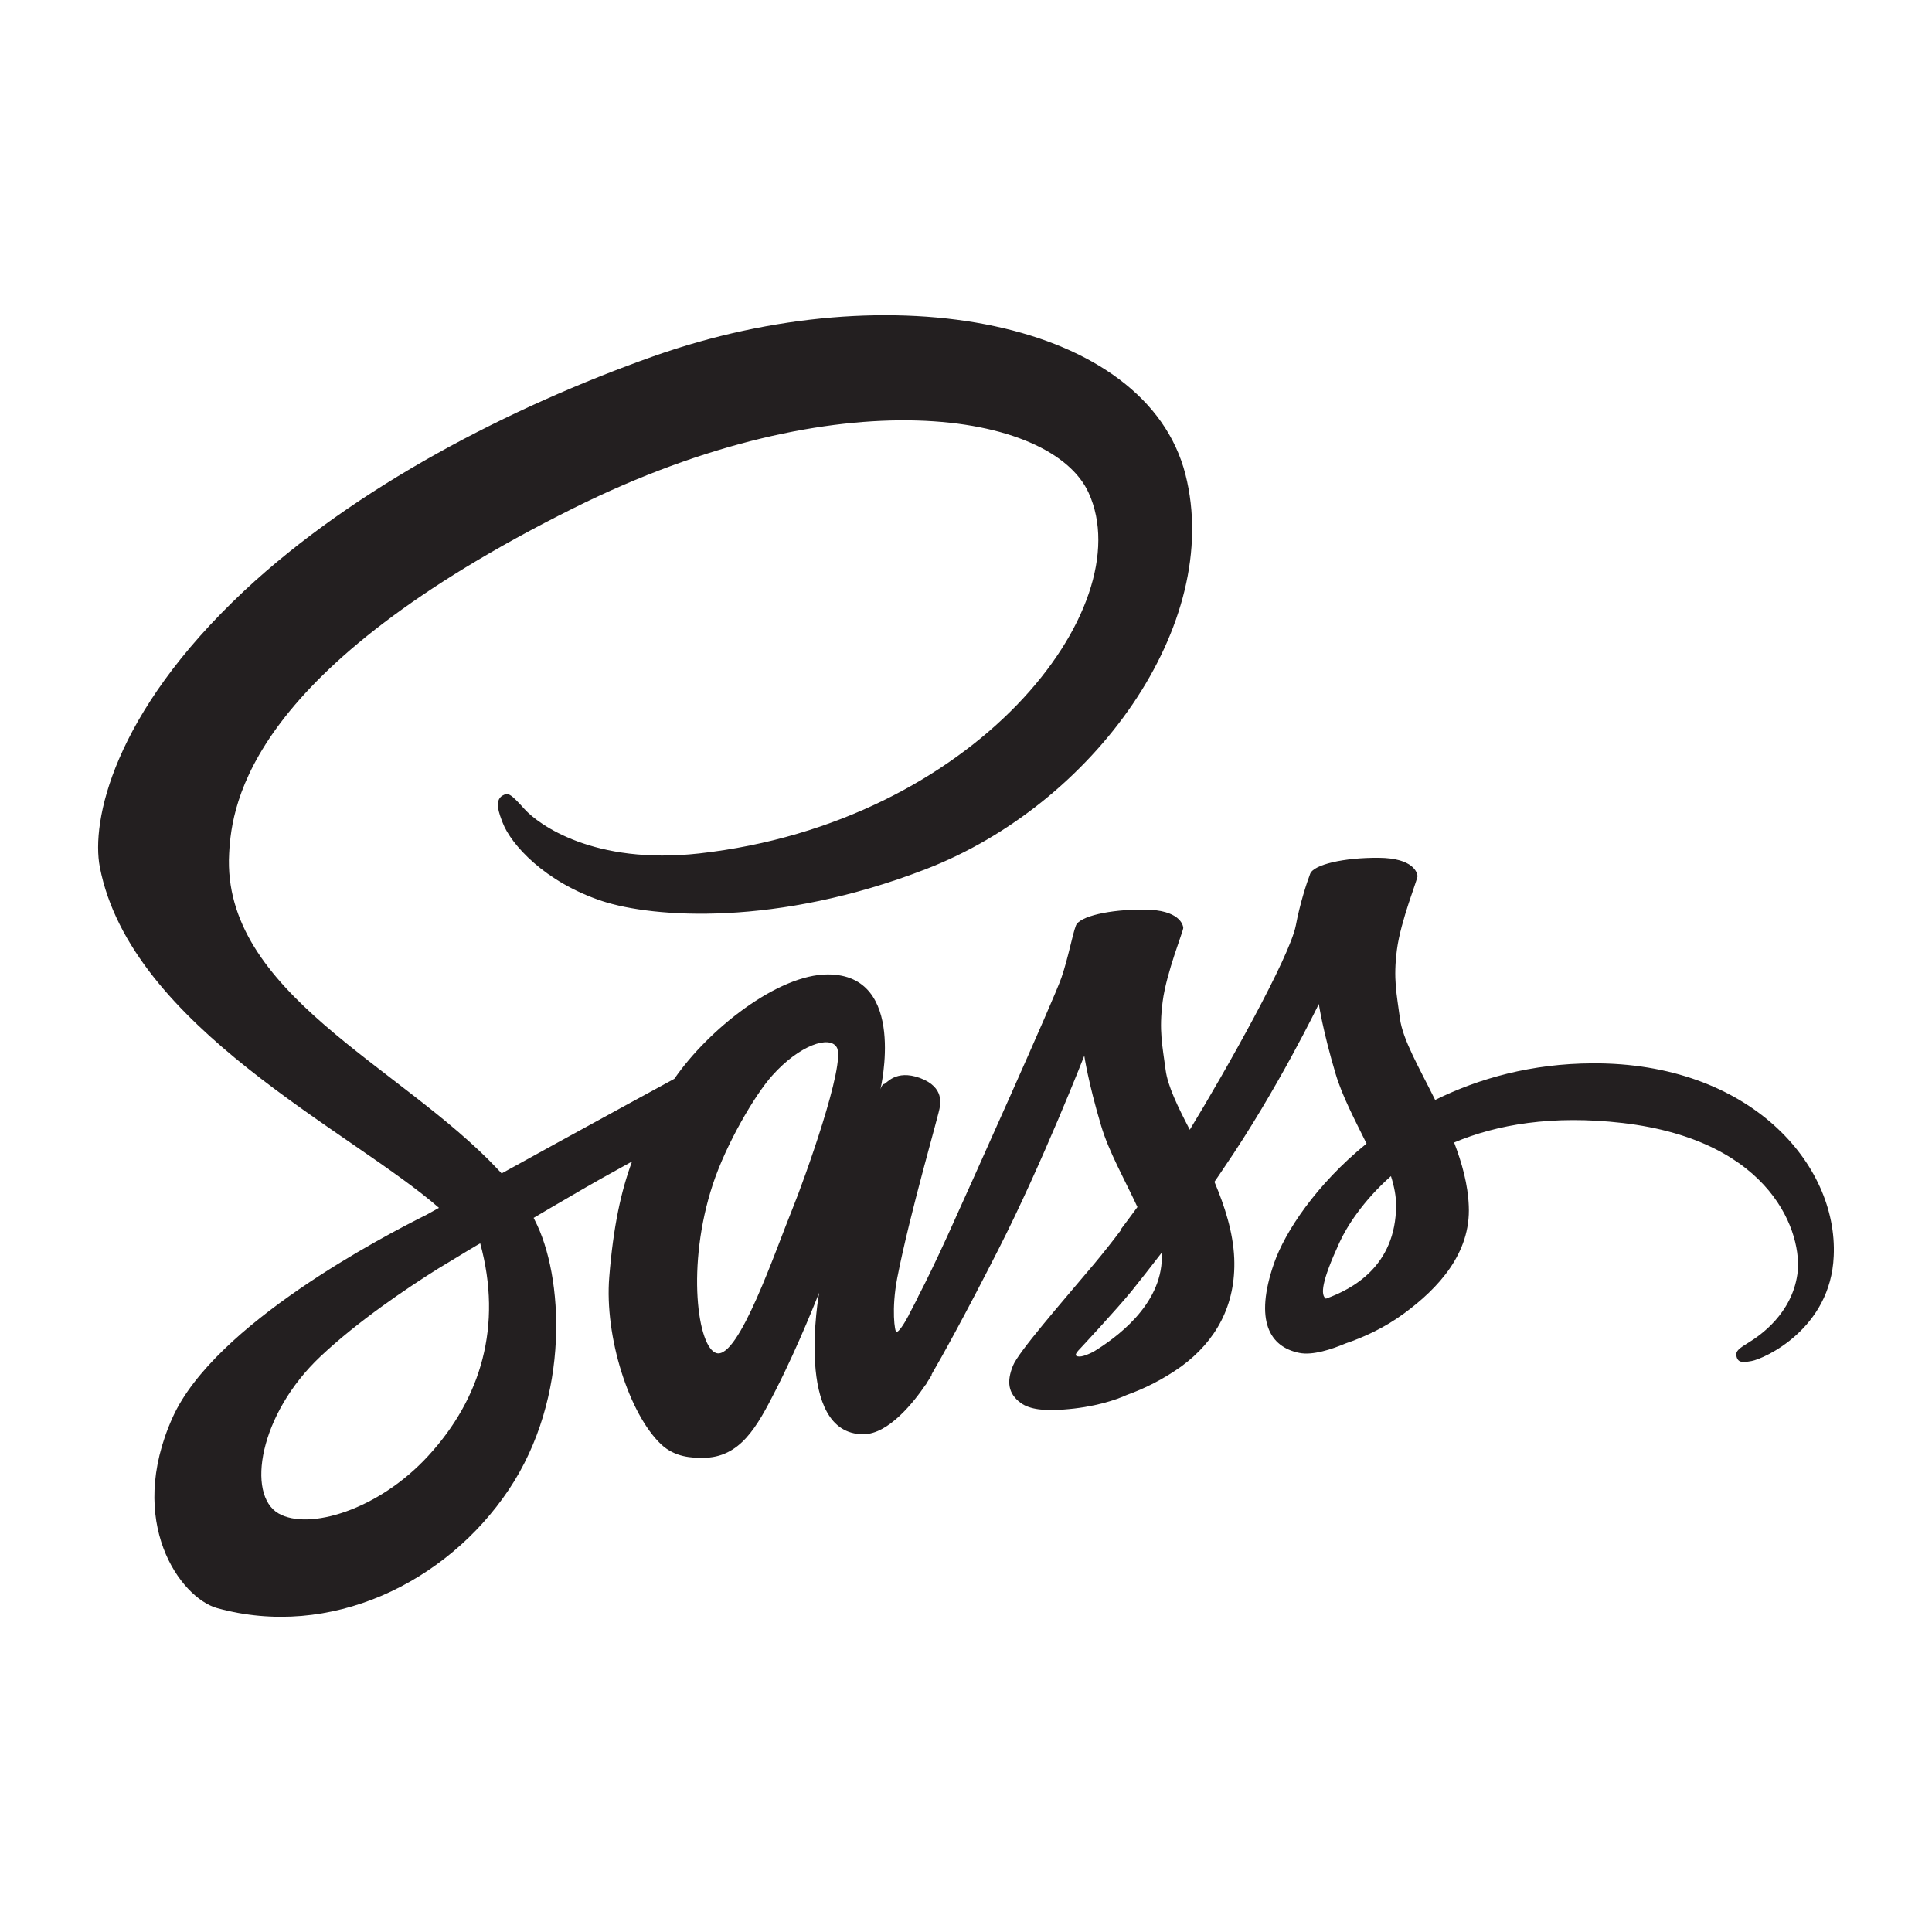 <svg width="512" height="512" xmlns="http://www.w3.org/2000/svg">

 <g>
  <title>background</title>
  <rect fill="none" id="canvas_background" height="402" width="582" y="-1" x="-1"/>
 </g>
 <g>
  <title>Layer 1</title>
  <path fill="#231f20" id="svg_2" d="m422.009,281.793c-16.096,0.071 -30.035,3.952 -41.675,9.701c-4.24,-8.553 -8.624,-16.025 -9.343,-21.629c-0.86,-6.54 -1.796,-10.419 -0.789,-18.179c1.007,-7.762 5.532,-18.756 5.461,-19.545c-0.071,-0.79 -1.006,-4.743 -10.275,-4.815c-9.269,-0.071 -17.244,1.796 -18.179,4.239c-0.936,2.443 -2.73,7.977 -3.808,13.725c-1.653,8.407 -18.54,38.443 -28.097,54.107c-3.161,-6.106 -5.819,-11.497 -6.395,-15.808c-0.862,-6.54 -1.796,-10.419 -0.79,-18.179c1.006,-7.762 5.532,-18.756 5.46,-19.545c-0.072,-0.79 -1.006,-4.743 -10.274,-4.815c-9.27,-0.071 -17.244,1.796 -18.18,4.24c-0.934,2.442 -1.94,8.191 -3.808,13.726c-1.867,5.53 -24.359,55.541 -30.251,68.548c-3.019,6.609 -5.604,11.927 -7.473,15.521c-0.286,0.574 -0.502,0.934 -0.646,1.222c0.215,-0.359 0.36,-0.72 0.36,-0.574c-1.581,3.088 -2.516,4.813 -2.516,4.813l0,0.071c-1.222,2.299 -2.587,4.382 -3.233,4.382c-0.432,0 -1.365,-6.034 0.216,-14.298c3.376,-17.389 11.352,-44.404 11.28,-45.34c-0.072,-0.503 1.508,-5.173 -5.246,-7.689c-6.538,-2.371 -8.91,1.582 -9.484,1.582s-1.006,1.438 -1.006,1.438s7.258,-30.467 -13.94,-30.467c-13.221,0 -31.615,14.516 -40.668,27.665c-5.677,3.09 -17.965,9.772 -30.898,16.885c-4.958,2.731 -10.06,5.532 -14.874,8.192c-0.359,-0.361 -0.647,-0.72 -1.006,-1.079c-25.724,-27.447 -73.22,-46.848 -71.207,-83.711c0.718,-13.437 5.389,-48.716 91.327,-91.542c70.418,-35.065 126.751,-25.436 136.453,-4.024c13.938,30.539 -30.109,87.376 -103.256,95.566c-27.88,3.09 -42.537,-7.688 -46.202,-11.711c-3.809,-4.239 -4.384,-4.456 -5.821,-3.665c-2.372,1.293 -0.862,5.03 0,7.257c2.156,5.676 11.137,15.736 26.443,20.766c13.435,4.383 46.13,6.827 85.649,-8.479c44.406,-17.102 78.969,-64.742 68.837,-104.62c-10.346,-40.525 -77.53,-53.819 -141.121,-31.257c-37.867,13.437 -78.824,34.563 -108.285,62.082c-34.993,32.767 -40.597,61.292 -38.299,73.221c8.192,42.321 66.537,69.914 89.89,90.32c-1.15,0.647 -2.228,1.222 -3.233,1.797c-11.712,5.819 -56.19,29.1 -67.328,53.677c-12.573,27.879 2.083,47.853 11.712,50.585c30.035,8.334 60.789,-6.683 77.316,-31.33c16.525,-24.645 14.514,-56.836 6.898,-71.495c-0.073,-0.215 -0.216,-0.357 -0.287,-0.575c3.017,-1.795 6.106,-3.592 9.197,-5.388c5.963,-3.521 11.784,-6.756 16.885,-9.556c-2.875,7.761 -4.958,17.098 -6.036,30.609c-1.293,15.807 5.246,36.286 13.725,44.334c3.735,3.521 8.262,3.594 11.065,3.594c9.916,0 14.37,-8.193 19.328,-17.965c6.108,-11.93 11.497,-25.798 11.497,-25.798s-6.754,37.511 11.712,37.511c6.754,0 13.51,-8.695 16.526,-13.15l0,0.071c0,0 0.145,-0.286 0.504,-0.86c0.718,-1.079 1.077,-1.726 1.077,-1.726l0,-0.217c2.73,-4.67 8.695,-15.377 17.675,-33.052c11.642,-22.851 22.778,-51.378 22.778,-51.378s1.006,6.972 4.457,18.54c2.011,6.826 6.25,14.299 9.627,21.557c-2.729,3.736 -4.383,5.892 -4.383,5.892s0,0.071 0.07,0.143c-2.155,2.876 -4.597,5.966 -7.112,8.984c-9.198,10.921 -20.12,23.425 -21.556,27.017c-1.726,4.24 -1.294,7.399 2.012,9.844c2.442,1.869 6.754,2.155 11.28,1.797c8.264,-0.577 14.084,-2.587 16.886,-3.883c4.454,-1.578 9.629,-4.095 14.515,-7.615c8.982,-6.609 14.444,-16.094 13.939,-28.597c-0.287,-6.898 -2.516,-13.797 -5.246,-20.262c0.791,-1.151 1.654,-2.374 2.444,-3.593c14.229,-20.769 25.222,-43.544 25.222,-43.544s1.006,6.968 4.454,18.537c1.725,5.821 5.102,12.216 8.191,18.466c-13.365,10.851 -21.627,23.427 -24.502,31.688c-5.318,15.306 -1.15,22.202 6.682,23.786c3.521,0.718 8.551,-0.936 12.288,-2.517c4.67,-1.581 10.275,-4.096 15.52,-7.976c8.982,-6.609 17.677,-15.88 17.103,-28.454c-0.217,-5.677 -1.797,-11.353 -3.881,-16.814c11.28,-4.741 25.941,-7.33 44.622,-5.173c40.023,4.67 47.854,29.675 46.345,40.093c-1.507,10.492 -9.914,16.241 -12.717,17.965c-2.804,1.725 -3.665,2.372 -3.448,3.665c0.358,1.868 1.651,1.797 4.022,1.364c3.307,-0.574 20.982,-8.479 21.771,-27.808c1.152,-24.431 -22.343,-51.303 -63.947,-51.088l0,0zm-308.471,103.973c-13.22,14.443 -31.759,19.904 -39.734,15.305c-8.551,-4.956 -5.174,-26.226 11.137,-41.604c9.916,-9.34 22.706,-17.962 31.185,-23.279c1.94,-1.149 4.743,-2.874 8.192,-4.958c0.575,-0.357 0.862,-0.502 0.862,-0.502c0.646,-0.433 1.365,-0.791 2.084,-1.223c5.962,21.844 0.214,41.1 -13.726,56.261l0,0zm96.573,-65.675c-4.599,11.28 -14.3,40.023 -20.19,38.514c-5.03,-1.294 -8.121,-23.209 -1.006,-44.764c3.592,-10.851 11.208,-23.784 15.736,-28.813c7.256,-8.121 15.232,-10.708 17.101,-7.474c2.514,4.239 -8.768,35.496 -11.641,42.537l0,0zm79.757,38.085c-1.939,1.005 -3.736,1.651 -4.598,1.148c-0.646,-0.359 0.791,-1.725 0.791,-1.725s9.986,-10.706 13.939,-15.594c2.299,-2.873 4.957,-6.251 7.832,-9.986c0,0.357 0.07,0.719 0.07,1.148c-0.069,12.864 -12.428,21.56 -18.034,25.009zm61.509,-14.013c-1.437,-1.006 -1.223,-4.383 3.592,-14.875c1.869,-4.096 6.181,-10.993 13.652,-17.604c0.863,2.73 1.365,5.316 1.365,7.759c-0.073,16.168 -11.64,22.204 -18.609,24.72l0,0z"/>
 </g>
</svg>